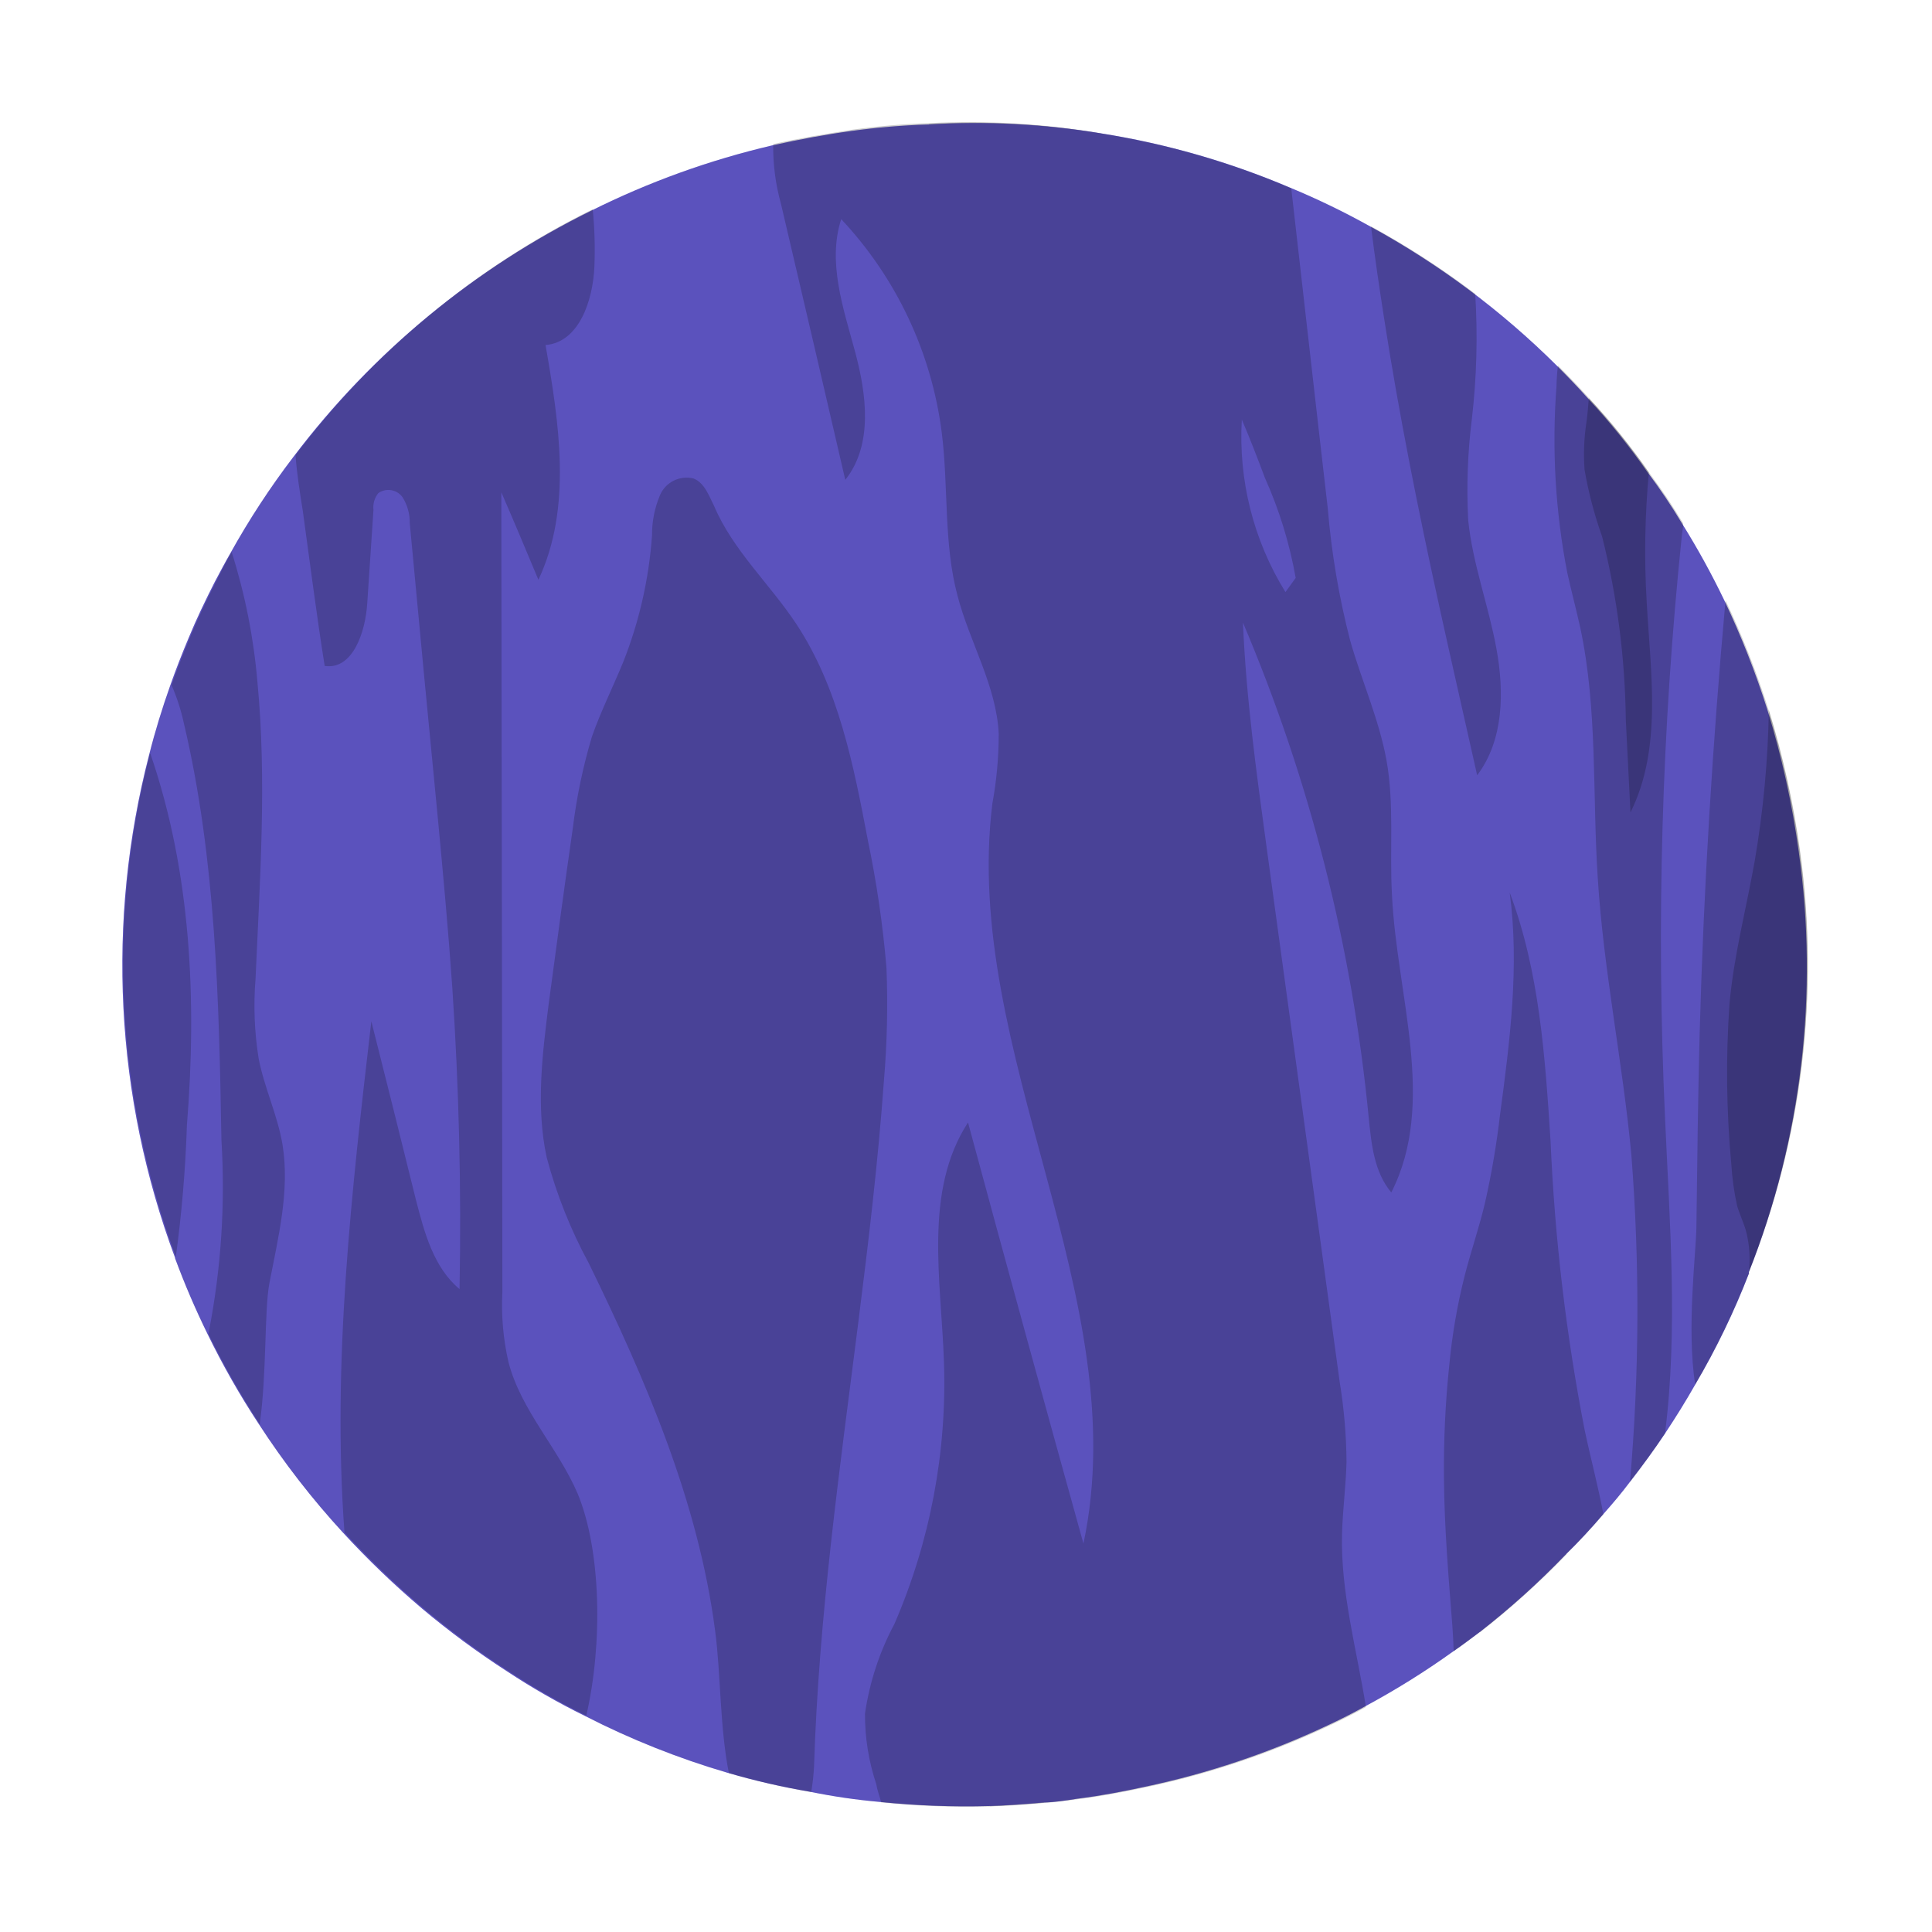 <svg width="303" height="303" viewBox="0 0 303 303" fill="none" xmlns="http://www.w3.org/2000/svg">
<path opacity="0.2" d="M172.733 20.927C173.365 25.055 173.594 29.234 173.417 33.406C173.112 39.372 171.845 45.315 171.694 51.306C171.545 58.883 173.158 66.456 173.511 74.028C173.865 81.6 172.755 89.784 167.852 95.653C164.024 77.603 159.071 59.811 153.022 42.38C150.371 34.771 147.668 27.146 145.68 19.432C154.725 18.923 163.799 19.424 172.733 20.927Z" fill="black"/>
<path opacity="0.2" d="M154.638 234.379C157.996 245.201 160.601 256.243 162.434 267.426C163.148 272.499 163.578 277.608 163.721 282.729C160.891 282.98 158.053 283.182 155.248 283.277L155.048 282.025C151.745 266.328 151.605 250.13 154.638 234.379Z" fill="black"/>
<path opacity="0.2" d="M186.014 165.843C186.892 167.795 187.334 169.916 187.308 172.056C188.057 180.577 189.548 189.016 191.765 197.277C193.531 204.549 195.49 211.613 197.412 218.758C198.733 224.338 200.596 229.774 202.976 234.99C204.566 237.78 205.955 240.68 207.132 243.667C208.1 247.48 208.482 251.417 208.267 255.345C208.217 260.388 208.24 265.42 208.165 270.468C199.011 274.773 189.388 278 179.488 280.084C179.032 276.718 178.902 273.315 179.099 269.924C179.481 264.123 181.029 258.361 180.745 252.49C180.47 247.297 178.807 242.25 178.282 237.072C177.947 231.554 178.108 226.018 178.762 220.529C180.022 201.47 176.932 182.123 180.516 163.423C181.569 163.061 182.719 163.109 183.738 163.557C184.757 164.006 185.57 164.822 186.014 165.843Z" fill="black"/>
<path opacity="0.2" d="M235.758 210.568C238.038 216.171 237.66 222.475 239.768 228.105C240.567 230.269 241.686 232.23 242.603 234.35C243.96 237.366 244.995 240.518 245.691 243.751C241.463 248.15 236.925 252.24 232.112 255.991C231.548 248.544 231.396 241.07 231.658 233.606C231.804 229.478 232.045 225.311 232.195 221.208C232.346 218.842 231.665 210.794 233.073 209.209C233.848 208.229 235.234 209.493 235.758 210.568Z" fill="black"/>
<path opacity="0.2" d="M104.052 198.423C101.082 190.684 99.217 182.565 98.513 174.306C96.714 163.769 96.06 153.068 96.562 142.391C97.475 134.178 99.075 126.056 101.344 118.111C102.566 113.308 103.966 108.2 107.703 104.959C126.332 127.01 128.986 158.436 126.817 187.258C125.488 204.944 122.725 222.481 119.934 239.997C120.186 238.421 114.926 231.658 114.138 229.719C113.114 226.777 112.618 223.676 112.675 220.561C111.836 212.16 107.337 205.905 104.052 198.423Z" fill="black"/>
<path opacity="0.2" d="M69.098 224.528C76.899 235.064 78.872 248.673 79.567 262.007C74.961 259.028 70.546 255.764 66.348 252.234C66.139 242.921 67.063 233.618 69.098 224.528Z" fill="black"/>
<path opacity="0.2" d="M33.921 91.014C34.371 92.251 34.681 93.561 35.011 94.843C37.236 103.728 39.484 112.911 38.515 121.979C39.07 115.52 34.222 107.558 29.787 99.807C31.046 96.811 32.447 93.918 33.921 91.014Z" fill="black"/>
<path d="M172.735 20.927C182.886 22.537 192.803 25.383 202.263 29.403C206.589 31.194 210.808 33.235 214.897 35.517C225.637 41.375 235.492 48.727 244.167 57.354C245.848 59.049 247.414 60.662 249.009 62.447C252.421 66.106 255.568 70.004 258.425 74.11C260.346 76.668 262.132 79.324 263.775 82.068C266.221 85.984 268.448 90.033 270.446 94.195C273.081 99.744 275.333 105.466 277.185 111.322C279.425 118.594 281.069 126.036 282.1 133.575C285.238 155.858 282.543 178.575 274.277 199.506C274.277 199.506 274.297 199.629 274.305 199.678C271.971 205.718 269.148 211.558 265.865 217.14C264.372 219.77 262.789 222.314 261.125 224.821C259.461 227.327 257.559 229.922 255.637 232.394C254.351 234.111 252.933 235.797 251.417 237.5C249.572 239.658 247.641 241.754 245.571 243.771C241.342 248.17 236.804 252.261 231.992 256.012C230.64 257.008 229.297 258.054 227.933 258.976C223.494 262.164 218.851 265.059 214.035 267.642C212.106 268.706 210.15 269.698 208.166 270.619C199.011 274.925 189.388 278.152 179.489 280.236C176.009 280.993 172.539 281.648 168.984 282.09C167.191 282.376 165.424 282.659 163.641 282.692C160.811 282.942 157.973 283.144 155.168 283.239C149.445 283.398 143.718 283.186 138.022 282.605C134.316 282.282 130.632 281.744 126.988 280.994C122.63 280.255 118.318 279.262 114.076 278.021C106.373 275.762 98.9 272.783 91.757 269.123C87.499 267.032 83.38 264.671 79.424 262.054C74.818 259.076 70.403 255.812 66.205 252.282C61.84 248.585 57.708 244.621 53.835 240.411C48.944 235.096 44.51 229.378 40.58 223.317C37.593 218.781 34.904 214.055 32.529 209.17C30.645 205.331 28.958 201.399 27.475 197.388C27.475 197.388 27.475 197.388 27.451 197.241C18.048 171.991 16.63 144.461 23.389 118.379C24.312 114.706 25.441 111.052 26.691 107.528C27.574 105.021 28.556 102.497 29.578 100.068C30.828 97.023 32.23 94.13 33.704 91.226C34.499 89.739 35.269 88.257 36.117 86.787C39.057 81.492 42.378 76.417 46.054 71.604C58.409 55.283 74.403 42.072 92.764 33.022C101.77 28.53 111.269 25.104 121.069 22.811C125.154 21.906 129.358 21.109 133.596 20.532C137.575 19.982 141.58 19.645 145.595 19.522C154.666 18.977 163.769 19.448 172.735 20.927Z" fill="#6E62E5"/>
<path opacity="0.2" d="M172.735 20.927C182.886 22.537 192.803 25.383 202.263 29.403C206.589 31.194 210.808 33.235 214.897 35.517C225.637 41.375 235.492 48.727 244.167 57.354C245.848 59.049 247.414 60.662 249.009 62.447C252.421 66.106 255.568 70.004 258.425 74.11C260.346 76.668 262.132 79.324 263.775 82.068C266.221 85.984 268.448 90.033 270.446 94.195C273.081 99.744 275.333 105.466 277.185 111.322C279.425 118.594 281.069 126.036 282.1 133.575C285.238 155.858 282.543 178.575 274.277 199.506C274.277 199.506 274.297 199.629 274.305 199.678C271.971 205.718 269.148 211.558 265.865 217.14C264.372 219.77 262.789 222.314 261.125 224.821C259.461 227.327 257.559 229.922 255.637 232.394C254.351 234.111 252.933 235.797 251.417 237.5C249.572 239.658 247.641 241.754 245.571 243.771C241.342 248.17 236.804 252.261 231.992 256.012C230.64 257.008 229.297 258.054 227.933 258.976C223.494 262.164 218.851 265.059 214.035 267.642C212.106 268.706 210.15 269.698 208.166 270.619C199.011 274.925 189.388 278.152 179.489 280.236C176.009 280.993 172.539 281.648 168.984 282.09C167.191 282.376 165.424 282.659 163.641 282.692C160.811 282.942 157.973 283.144 155.168 283.239C149.445 283.398 143.718 283.186 138.022 282.605C134.316 282.282 130.632 281.744 126.988 280.994C122.63 280.255 118.318 279.262 114.076 278.021C106.373 275.762 98.9 272.783 91.757 269.123C87.499 267.032 83.38 264.671 79.424 262.054C74.818 259.076 70.403 255.812 66.205 252.282C61.84 248.585 57.708 244.621 53.835 240.411C48.944 235.096 44.51 229.378 40.58 223.317C37.593 218.781 34.904 214.055 32.529 209.17C30.645 205.331 28.958 201.399 27.475 197.388C27.475 197.388 27.475 197.388 27.451 197.241C18.048 171.991 16.63 144.461 23.389 118.379C24.312 114.706 25.441 111.052 26.691 107.528C27.574 105.021 28.556 102.497 29.578 100.068C30.828 97.023 32.23 94.13 33.704 91.226C34.499 89.739 35.269 88.257 36.117 86.787C39.057 81.492 42.378 76.417 46.054 71.604C58.409 55.283 74.403 42.072 92.764 33.022C101.77 28.53 111.269 25.104 121.069 22.811C125.154 21.906 129.358 21.109 133.596 20.532C137.575 19.982 141.58 19.645 145.595 19.522C154.666 18.977 163.769 19.448 172.735 20.927Z" fill="#131420"/>
<path opacity="0.2" d="M244.338 57.327C246.018 59.022 247.585 60.635 249.18 62.42C252.592 66.079 255.738 69.977 258.596 74.083C260.517 76.64 262.303 79.297 263.946 82.041C264.04 82.63 263.836 83.242 263.783 83.855C260.615 114.259 259.73 144.859 261.134 175.396C261.862 191.771 263.178 208.681 261.124 224.821C259.373 227.417 257.558 229.923 255.636 232.395C257.113 215.323 257.183 198.158 255.847 181.074C254.486 166.563 251.489 152.212 250.581 137.704C249.717 124.573 250.584 111.241 247.825 98.388C247.195 95.543 246.441 92.718 245.806 89.848C243.932 80.223 243.36 70.389 244.107 60.611C244.127 59.513 244.204 58.417 244.338 57.327Z" fill="black"/>
<path opacity="0.2" d="M236.771 139.985C241.437 152.332 242.331 165.81 243.179 178.994C243.832 194.188 245.617 209.312 248.518 224.241C249.453 228.674 250.625 233.019 251.466 237.492C249.62 239.65 247.689 241.746 245.619 243.763C241.391 248.162 236.853 252.253 232.04 256.004C230.689 257 229.345 258.046 227.982 258.968C227.938 257.591 227.877 256.266 227.783 255.047C227.174 247.289 226.518 239.564 226.46 231.793C226.401 225.862 226.681 219.933 227.3 214.035C227.745 209.31 228.554 204.627 229.72 200.027C230.711 196.142 232.027 192.407 232.92 188.538C233.943 184.002 234.723 179.415 235.257 174.795C236.81 163.243 238.312 151.522 236.771 139.985Z" fill="black"/>
<path opacity="0.2" d="M215.019 35.497C220.722 38.614 226.185 42.151 231.363 46.079C231.773 52.64 231.595 59.224 230.83 65.752C230.173 71.001 229.982 76.297 230.261 81.579C230.951 88.418 233.457 94.967 234.691 101.744C235.924 108.521 235.845 116.062 231.667 121.589C229.723 112.886 227.726 104.166 225.806 95.459C222.479 80.305 219.422 65.108 217.044 49.751C216.312 45.009 215.604 40.263 215.019 35.497Z" fill="black"/>
<path opacity="0.2" d="M248.794 66.307C248.939 65.327 249.071 63.947 249.18 62.419C252.592 66.078 255.738 69.976 258.596 74.082C257.969 80.796 257.852 87.549 258.247 94.28C258.85 105.464 260.741 117.297 255.711 127.417L254.979 112.905C254.867 103.214 253.621 93.568 251.269 84.166C250.052 80.755 249.129 77.247 248.511 73.679C248.329 71.219 248.424 68.746 248.794 66.307Z" fill="black"/>
<path opacity="0.2" d="M270.617 94.167C273.253 99.715 275.504 105.438 277.357 111.294C279.597 118.566 281.24 126.008 282.271 133.547C285.36 155.854 282.605 178.581 274.277 199.505C274.277 199.505 274.296 199.628 274.304 199.677C271.971 205.717 269.148 211.557 265.864 217.139C264.476 208.448 266.013 196.318 266.051 192.46C266.176 182.369 266.299 172.102 266.564 161.938C267.186 139.355 268.59 116.622 270.617 94.167Z" fill="black"/>
<path opacity="0.2" d="M277.414 111.336C279.654 118.608 281.297 126.05 282.328 133.589C285.391 155.887 282.617 178.6 274.277 199.506C274.484 197.721 274.417 195.914 274.076 194.15C273.805 192.456 272.97 190.852 272.45 189.173C271.97 187.009 271.661 184.81 271.526 182.598C270.751 174.242 270.654 165.837 271.237 157.466C271.926 149.803 273.88 142.491 275.202 135.004C276.538 127.182 277.277 119.27 277.414 111.336Z" fill="black"/>
<path opacity="0.2" d="M108.793 75.051C110.489 75.737 111.187 77.74 112.001 79.373C114.946 86.304 120.723 91.575 124.871 97.836C131.51 107.879 133.881 120.039 136.119 131.842C137.493 138.42 138.464 145.076 139.026 151.772C139.261 157.67 139.129 163.578 138.629 169.46C137.717 182.194 136.202 194.773 134.613 207.364C131.685 230.492 128.39 253.678 127.668 277.057C127.596 278.398 127.448 279.733 127.224 281.056C122.866 280.317 118.554 279.325 114.312 278.083C112.865 270.761 113.056 262.497 112.157 255.768C109.53 235.541 101.3 216.488 92.349 198.128C89.501 192.885 87.285 187.323 85.749 181.558C84.041 173.698 85.032 165.559 86.029 157.619C87.269 148.357 88.508 139.095 89.834 129.895C90.428 125.036 91.43 120.235 92.828 115.544C94.229 111.544 96.139 107.739 97.751 103.805C100.262 97.457 101.782 90.76 102.259 83.95C102.242 81.799 102.664 79.667 103.498 77.684C103.918 76.683 104.684 75.866 105.656 75.383C106.628 74.9 107.741 74.782 108.793 75.051Z" fill="black"/>
<path opacity="0.2" d="M92.957 32.815C93.257 35.821 93.344 38.844 93.219 41.862C92.979 47.138 90.826 53.675 85.558 54.114C87.691 66.362 89.764 79.652 84.439 90.926C82.525 86.347 80.61 81.769 78.621 77.202L78.79 202.61C78.597 206.296 78.916 209.99 79.738 213.587C81.677 221.158 87.503 227.051 90.59 234.237C94.27 243.091 94.568 257.722 91.949 269.067C87.691 266.976 83.572 264.615 79.616 261.998C75.01 259.02 70.595 255.756 66.397 252.226C62.032 248.529 57.9 244.564 54.027 240.355C52.061 213.703 55.14 186.8 58.238 160.171C60.587 169.514 62.927 178.808 65.227 188.16C66.549 193.286 68.008 198.794 72.073 202.173C72.368 186.364 71.987 170.588 70.933 154.845C70.314 145.93 69.488 136.973 68.641 128.044C67.15 112.722 65.692 97.395 64.266 82.063C64.291 80.625 63.899 79.21 63.137 77.989C62.718 77.399 62.082 76.999 61.369 76.877C60.656 76.755 59.923 76.921 59.332 77.338C59.036 77.705 58.817 78.128 58.686 78.581C58.555 79.034 58.516 79.509 58.57 79.977L57.592 94.661C57.304 99.163 55.307 105.097 50.921 104.438C49.635 96.385 48.607 88.216 47.484 80.086C47.029 77.238 46.566 74.341 46.345 71.38C58.674 55.077 74.634 41.873 92.957 32.815Z" fill="black"/>
<path opacity="0.2" d="M36.334 86.576C38.434 93.206 39.789 100.049 40.374 106.979C41.86 122.427 40.753 138.038 40.077 153.504C39.737 157.679 39.901 161.88 40.565 166.015C41.449 170.607 43.55 174.93 44.316 179.566C45.473 186.809 43.617 194.104 42.244 201.273C41.443 205.555 41.855 215.384 40.734 223.343C37.747 218.806 35.058 214.08 32.683 209.195C32.703 209.055 32.731 208.916 32.768 208.779C34.687 198.911 35.346 188.84 34.728 178.806C34.348 156.887 33.867 134.807 28.853 113.503C28.407 111.423 27.754 109.393 26.903 107.444C27.786 104.936 28.768 102.413 29.79 99.984C31.041 96.939 32.442 94.046 33.917 91.141C34.716 89.528 35.487 88.046 36.334 86.576Z" fill="black"/>
<path opacity="0.2" d="M23.588 118.22C29.987 136.837 30.877 156.912 29.315 176.448C29.088 183.355 28.508 190.246 27.578 197.094C18.174 171.844 16.756 144.315 23.515 118.232L23.588 118.22Z" fill="black"/>
<path opacity="0.2" d="M145.789 19.315C141.774 19.438 137.768 19.775 133.789 20.325C129.567 21 125.344 21.674 121.262 22.603C121.223 25.77 121.633 28.925 122.483 31.976C125.872 46.415 129.229 60.809 132.569 75.257C136.951 69.748 135.913 61.831 134.074 55.05C132.236 48.269 129.754 41.087 131.929 34.37C140.567 43.571 146.083 55.262 147.69 67.78C148.784 76.367 147.953 85.186 150.182 93.466C152.07 100.718 156.291 107.597 156.633 115.096C156.631 118.763 156.298 122.424 155.635 126.031C150.811 165.021 178.1 203.615 169.919 242.084C163.8 220.066 157.766 198.051 151.816 176.04C144.823 186.8 147.615 200.806 148.043 213.578C148.533 227.683 145.882 241.72 140.282 254.674C137.935 259.064 136.37 263.83 135.658 268.757C135.64 272.503 136.235 276.227 137.419 279.78C137.576 280.763 137.954 281.709 138.209 282.676C143.905 283.257 149.633 283.469 155.356 283.31C158.161 283.215 160.999 283.013 163.829 282.762C165.595 282.631 167.371 282.398 169.171 282.161C172.726 281.719 176.193 281.039 179.676 280.306C189.575 278.223 199.199 274.996 208.353 270.69C210.354 269.766 212.31 268.774 214.222 267.713C212.783 258.703 210.244 249.742 210.473 240.616C210.572 236.824 211.088 232.965 211.179 229.274C211.143 225.055 210.782 220.845 210.099 216.682L198.607 132.611C197.022 120.956 195.425 109.377 194.936 97.647C205.413 122.342 212.061 148.492 214.65 175.192C215.063 179.356 215.499 183.818 218.2 187.013C225.349 172.979 219.066 156.183 218.309 140.416C217.908 133.33 218.704 126.178 217.435 119.18C216.26 112.771 213.534 106.736 211.753 100.474C209.995 93.674 208.819 86.736 208.238 79.736C206.303 63.05 204.433 46.303 202.511 29.54C192.978 25.454 182.977 22.561 172.735 20.927C163.84 19.393 154.803 18.852 145.789 19.315ZM198.387 74.965C200.633 79.97 202.252 85.233 203.207 90.636L201.598 92.856C196.589 84.756 194.2 75.308 194.758 65.8C196.042 68.793 197.203 71.805 198.387 74.965Z" fill="black"/>
</svg>
